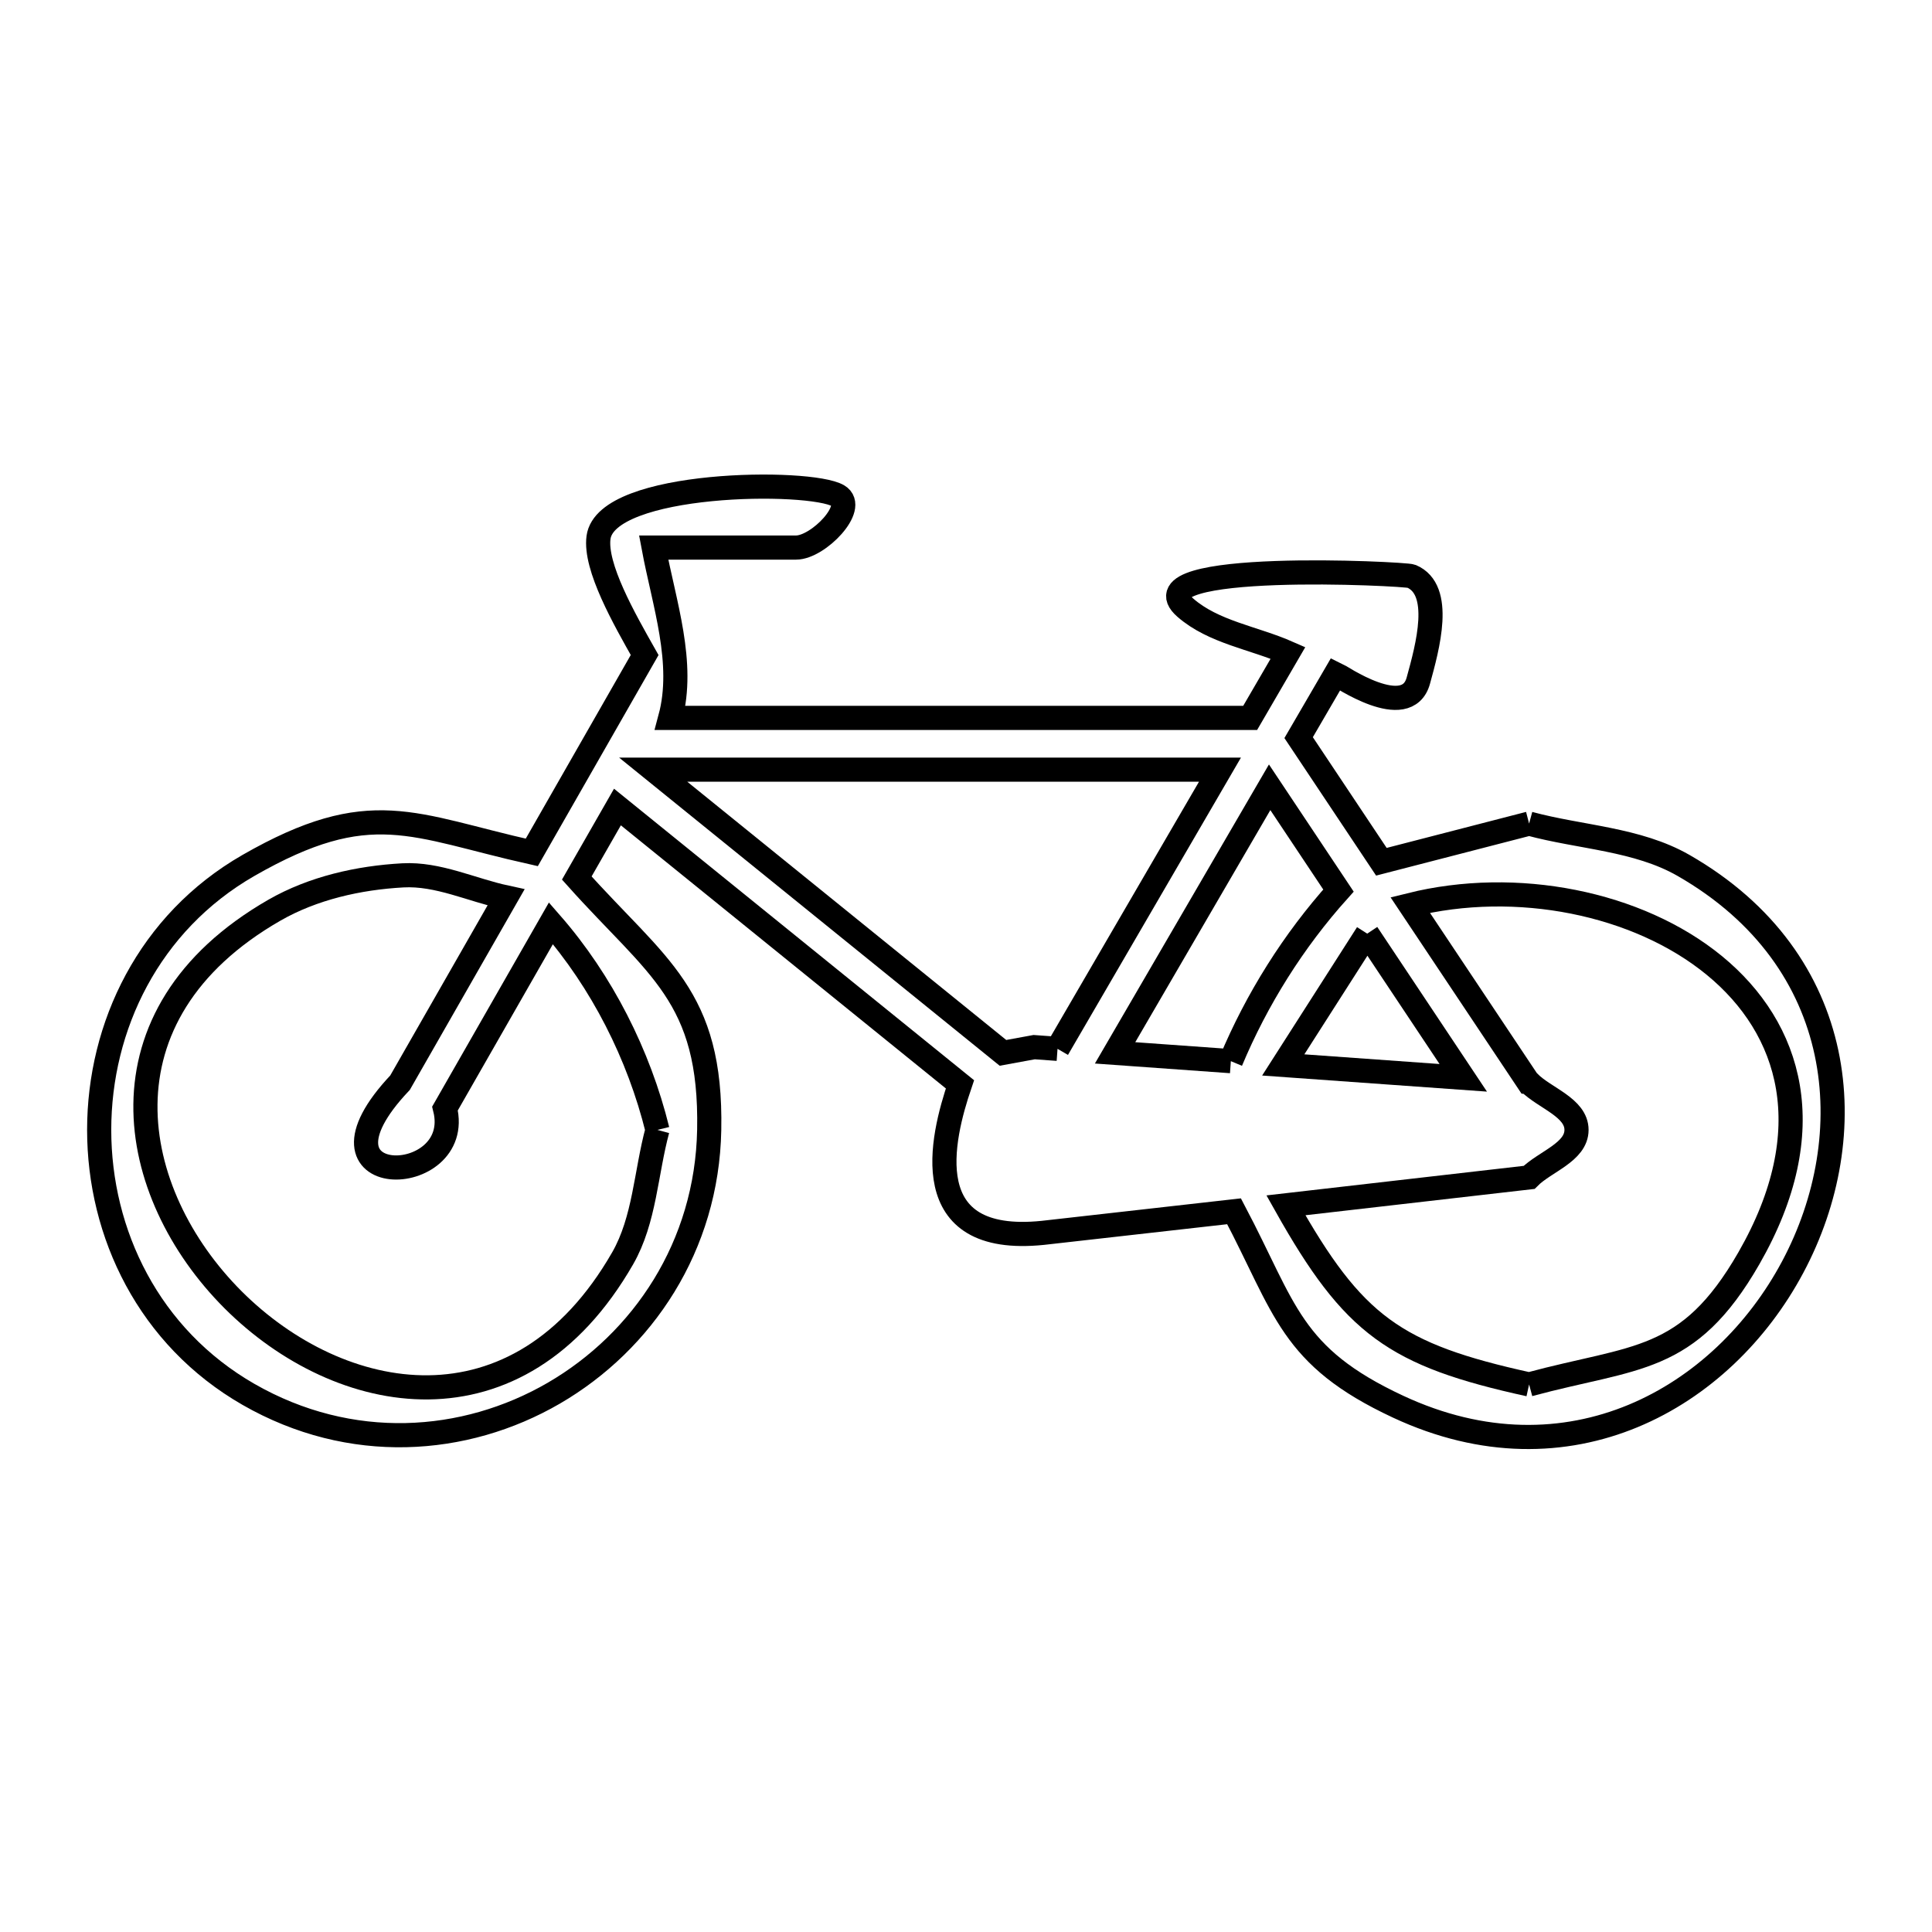 <svg xmlns="http://www.w3.org/2000/svg" viewBox="0.0 0.0 24.0 24.0" height="200px" width="200px"><path fill="none" stroke="black" stroke-width=".3" stroke-opacity="1.0"  filling="0" d="M18.995 10.231 L18.995 10.231 C19.634 10.404 20.339 10.421 20.914 10.751 C22.968 11.93 23.141 14.106 22.27 15.739 C21.4 17.372 19.486 18.463 17.367 17.474 C16.027 16.849 15.971 16.262 15.33 15.047 L12.955 15.315 C11.371 15.478 11.695 14.145 11.925 13.47 L11.925 13.47 C10.507 12.322 9.088 11.173 7.67 10.025 L7.67 10.025 C7.501 10.319 7.333 10.613 7.165 10.907 L7.165 10.907 C8.162 12.022 8.842 12.365 8.81 14.036 C8.783 15.479 7.986 16.664 6.879 17.307 C5.772 17.949 4.354 18.049 3.086 17.321 C1.85 16.611 1.232 15.324 1.232 14.036 C1.232 12.749 1.85 11.461 3.086 10.751 C4.604 9.88 5.125 10.258 6.606 10.589 L6.606 10.589 C7.074 9.772 7.541 8.955 8.008 8.137 L8.008 8.137 C7.753 7.686 7.386 7.042 7.435 6.676 C7.531 5.974 10.066 5.952 10.412 6.159 C10.649 6.3 10.165 6.802 9.889 6.802 C9.467 6.802 9.045 6.802 8.623 6.802 L8.12 6.802 C8.25 7.498 8.51 8.234 8.326 8.918 L8.326 8.918 C10.727 8.918 13.128 8.918 15.53 8.918 L15.53 8.918 C15.686 8.649 15.843 8.38 16 8.11 L16 8.11 C15.575 7.923 15.073 7.854 14.724 7.548 C14.049 6.957 17.454 7.125 17.532 7.158 C17.931 7.326 17.734 8.037 17.619 8.455 C17.477 8.973 16.637 8.391 16.593 8.371 L16.593 8.371 C16.439 8.635 16.285 8.899 16.132 9.163 L16.132 9.163 C16.474 9.677 16.817 10.191 17.16 10.705 L17.16 10.705 C17.771 10.547 18.383 10.389 18.995 10.231 L18.995 10.231"></path>
<path fill="none" stroke="black" stroke-width=".3" stroke-opacity="1.0"  filling="0" d="M16.984 11.598 L16.984 11.598 C17.382 12.195 17.779 12.792 18.177 13.389 L15.941 13.229 C16.289 12.685 16.636 12.142 16.984 11.598 L16.984 11.598"></path>
<path fill="none" stroke="black" stroke-width=".3" stroke-opacity="1.0"  filling="0" d="M13.137 13.029 L12.847 13.008 C12.717 13.032 12.588 13.055 12.459 13.079 L12.459 13.079 C11.01 11.907 9.562 10.734 8.114 9.561 L8.114 9.561 C10.461 9.561 12.808 9.561 15.155 9.561 L15.155 9.561 C14.483 10.717 13.81 11.873 13.137 13.029 L13.137 13.029"></path>
<path fill="none" stroke="black" stroke-width=".3" stroke-opacity="1.0"  filling="0" d="M15.29 13.182 L13.852 13.079 C14.128 12.605 15.496 10.255 15.772 9.78 L15.772 9.78 C16.057 10.208 16.342 10.635 16.627 11.063 L16.627 11.063 C16.069 11.684 15.612 12.412 15.29 13.182 L15.29 13.182"></path>
<path fill="none" stroke="black" stroke-width=".3" stroke-opacity="1.0"  filling="0" d="M8.167 14.036 L8.167 14.036 C8.023 14.568 8.009 15.153 7.735 15.631 C6.433 17.898 4.218 17.468 2.895 16.146 C1.573 14.823 1.143 12.608 3.41 11.306 C3.888 11.032 4.455 10.904 5.005 10.874 C5.441 10.85 5.859 11.056 6.286 11.148 L6.286 11.148 C5.847 11.915 5.408 12.683 4.969 13.45 L4.969 13.45 C3.68 14.814 5.78 14.779 5.528 13.77 L5.528 13.77 C5.966 13.003 6.405 12.236 6.844 11.469 L6.844 11.469 C7.477 12.194 7.936 13.101 8.167 14.036 L8.167 14.036"></path>
<path fill="none" stroke="black" stroke-width=".3" stroke-opacity="1.0"  filling="0" d="M18.995 17.198 L18.995 17.198 C17.323 16.831 16.813 16.465 15.974 14.973 L18.995 14.626 C19.191 14.429 19.584 14.314 19.584 14.036 C19.584 13.758 19.191 13.643 18.995 13.447 L18.988 13.446 C18.708 13.027 17.798 11.661 17.518 11.242 L17.518 11.242 C18.836 10.914 20.346 11.214 21.297 11.994 C22.248 12.775 22.64 14.037 21.725 15.631 C20.969 16.947 20.315 16.841 18.995 17.198 L18.995 17.198"></path></svg>